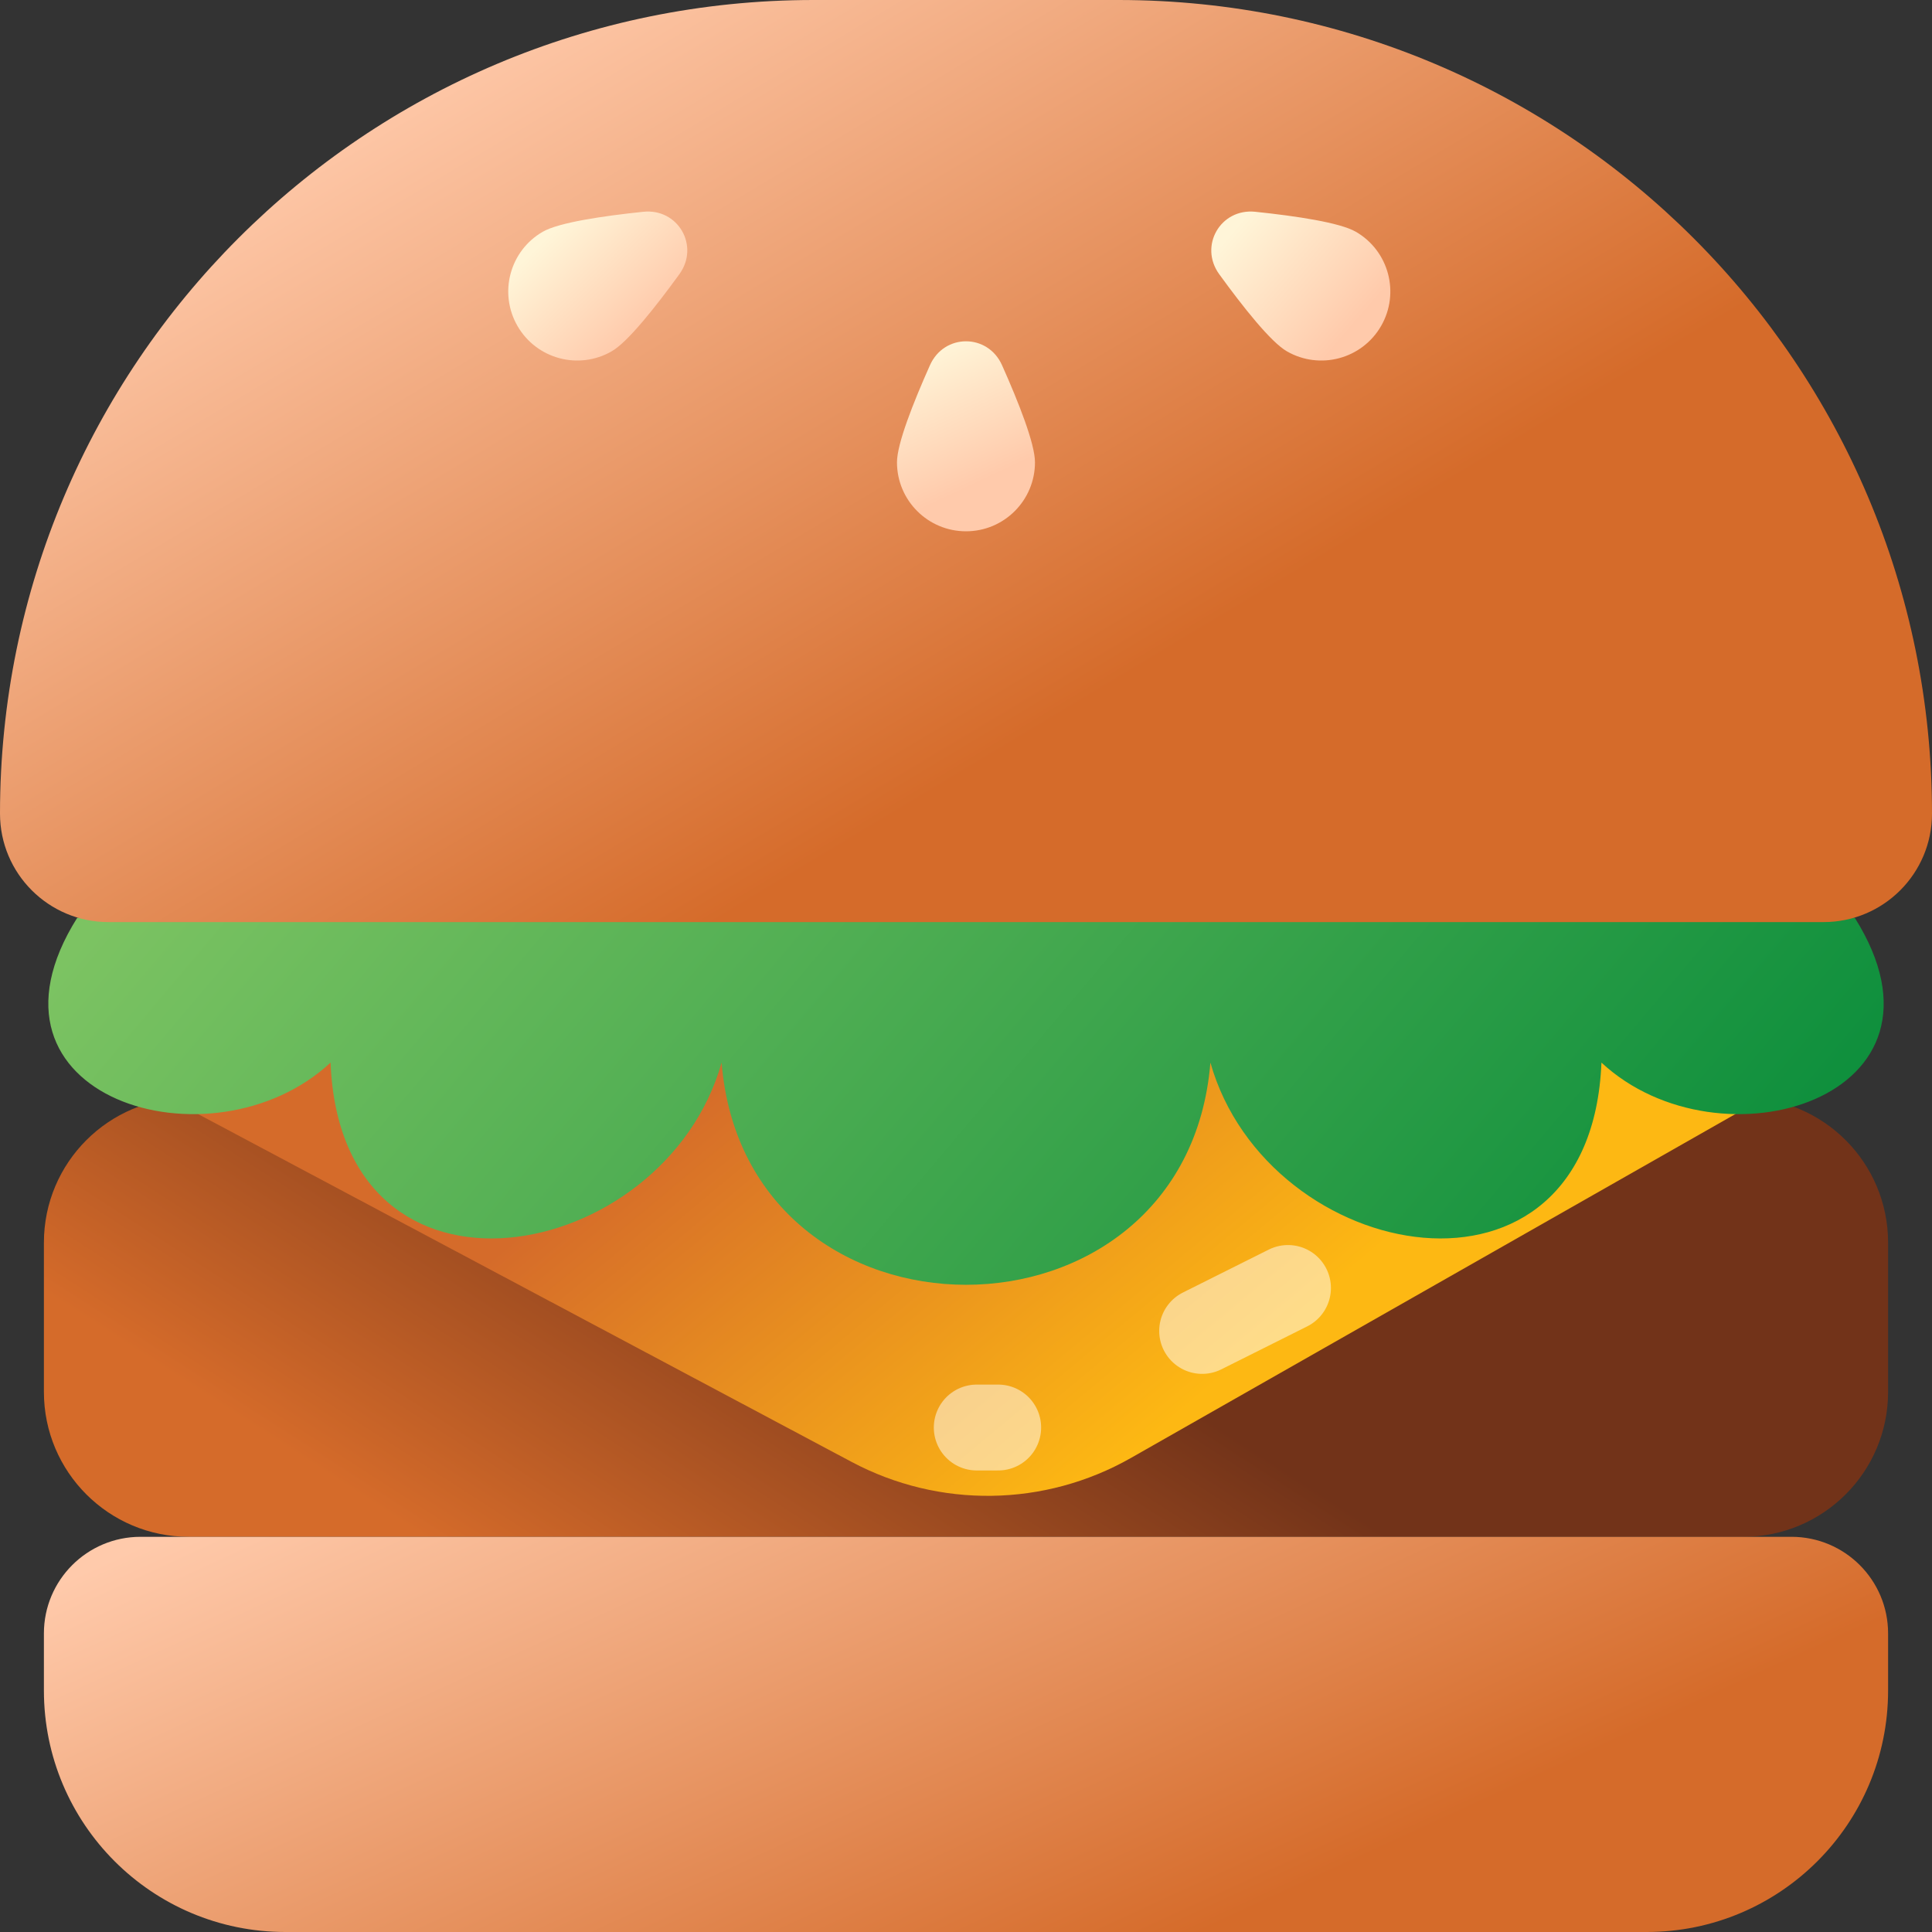 <svg width="44" height="44" viewBox="0 0 44 44" fill="none" xmlns="http://www.w3.org/2000/svg">
<rect x="0" y="0" width="44" height="44" fill="#333333" stroke="none"/>
<path d="M1 28.3C1 26.477 2.477 25 4.3 25L39.7 25C41.523 25 43 26.477 43 28.3V31.7C43 33.523 41.523 35 39.7 35H4.3C2.477 35 1 33.523 1 31.7L1 28.3Z" fill="url(#paint0_linear_623_60812)"/>
<path d="M4 25.1V22L40 22V25.1L25.758 33.203C23.792 34.322 21.39 34.356 19.393 33.293L4 25.1Z" fill="url(#paint1_linear_623_60812)"/>
<path d="M1.76 20.9H42.24C44.823 25.003 39.172 26.71 36.472 24.2C36.229 30.214 28.873 28.821 27.566 24.2C27.018 30.947 16.983 30.947 16.434 24.2C15.128 28.821 7.771 30.214 7.528 24.2C4.829 26.71 -0.823 25.003 1.76 20.9Z" fill="url(#paint2_linear_623_60812)"/>
<path d="M22.733 32.511L22.245 32.511" stroke="white" stroke-opacity="0.5" stroke-width="1.956" stroke-linecap="round"/>
<path d="M29.333 29.333L27.378 30.311" stroke="white" stroke-opacity="0.5" stroke-width="1.956" stroke-linecap="round"/>
<path d="M0 18.529C0 8.296 8.296 0 18.529 0L25.471 0C35.704 0 44 8.296 44 18.529C44 19.894 42.894 21 41.529 21L2.471 21C1.106 21 0 19.894 0 18.529Z" fill="url(#paint3_linear_623_60812)"/>
<path d="M1 37.2C1 35.985 1.985 35 3.2 35H40.8C42.015 35 43 35.985 43 37.2V38.5C43 41.538 40.538 44 37.5 44H6.5C3.462 44 1 41.538 1 38.5L1 37.2Z" fill="url(#paint4_linear_623_60812)"/>
<path d="M23.571 10.528C23.571 11.396 22.868 12.1 22 12.1C21.132 12.1 20.428 11.396 20.428 10.528C20.428 10.108 20.798 9.171 21.179 8.318C21.503 7.591 22.497 7.591 22.821 8.318C23.202 9.171 23.571 10.108 23.571 10.528Z" fill="url(#paint5_linear_623_60812)"/>
<path d="M30.878 5.278C31.63 5.712 31.887 6.673 31.453 7.425C31.019 8.177 30.058 8.434 29.306 8C28.942 7.79 28.316 7.001 27.767 6.245C27.3 5.601 27.796 4.74 28.588 4.823C29.517 4.92 30.513 5.068 30.878 5.278Z" fill="url(#paint6_linear_623_60812)"/>
<path d="M12.361 5.278C11.609 5.712 11.352 6.673 11.786 7.425C12.22 8.177 13.181 8.434 13.932 8C14.297 7.79 14.923 7.001 15.472 6.245C15.939 5.601 15.443 4.74 14.651 4.823C13.722 4.92 12.726 5.068 12.361 5.278Z" fill="url(#paint7_linear_623_60812)"/>
<defs>
<linearGradient id="paint0_linear_623_60812" x1="19.067" y1="41.067" x2="25.522" y2="31.049" gradientUnits="userSpaceOnUse">
<stop stop-color="#D56B2A"/>
<stop offset="1" stop-color="#723319"/>
</linearGradient>
<linearGradient id="paint1_linear_623_60812" x1="21.511" y1="20.044" x2="29.686" y2="29.854" gradientUnits="userSpaceOnUse">
<stop stop-color="#D56B2A"/>
<stop offset="1" stop-color="#FDB813"/>
</linearGradient>
<linearGradient id="paint2_linear_623_60812" x1="56.222" y1="13.2" x2="28.547" y2="-10.177" gradientUnits="userSpaceOnUse">
<stop stop-color="#038A39"/>
<stop offset="1" stop-color="#7CC362"/>
</linearGradient>
<linearGradient id="paint3_linear_623_60812" x1="17.111" y1="-3.332" x2="27.64" y2="14.216" gradientUnits="userSpaceOnUse">
<stop stop-color="#FFCAAB"/>
<stop offset="1" stop-color="#D56B2A"/>
</linearGradient>
<linearGradient id="paint4_linear_623_60812" x1="40.145" y1="18.2" x2="47.712" y2="34.653" gradientUnits="userSpaceOnUse">
<stop stop-color="#FFCAAB"/>
<stop offset="1" stop-color="#D56B2A"/>
</linearGradient>
<linearGradient id="paint5_linear_623_60812" x1="20.533" y1="6.844" x2="22.451" y2="10.917" gradientUnits="userSpaceOnUse">
<stop offset="0.291" stop-color="#FFF5D8"/>
<stop offset="1" stop-color="#FFCAAB"/>
</linearGradient>
<linearGradient id="paint6_linear_623_60812" x1="26.69" y1="4.675" x2="30.412" y2="7.888" gradientUnits="userSpaceOnUse">
<stop offset="0.291" stop-color="#FFF5D8"/>
<stop offset="1" stop-color="#FFCAAB"/>
</linearGradient>
<linearGradient id="paint7_linear_623_60812" x1="11.245" y1="4.889" x2="14.167" y2="7.888" gradientUnits="userSpaceOnUse">
<stop offset="0.291" stop-color="#FFF5D8"/>
<stop offset="1" stop-color="#FFCAAB"/>
</linearGradient>
</defs>
</svg>
